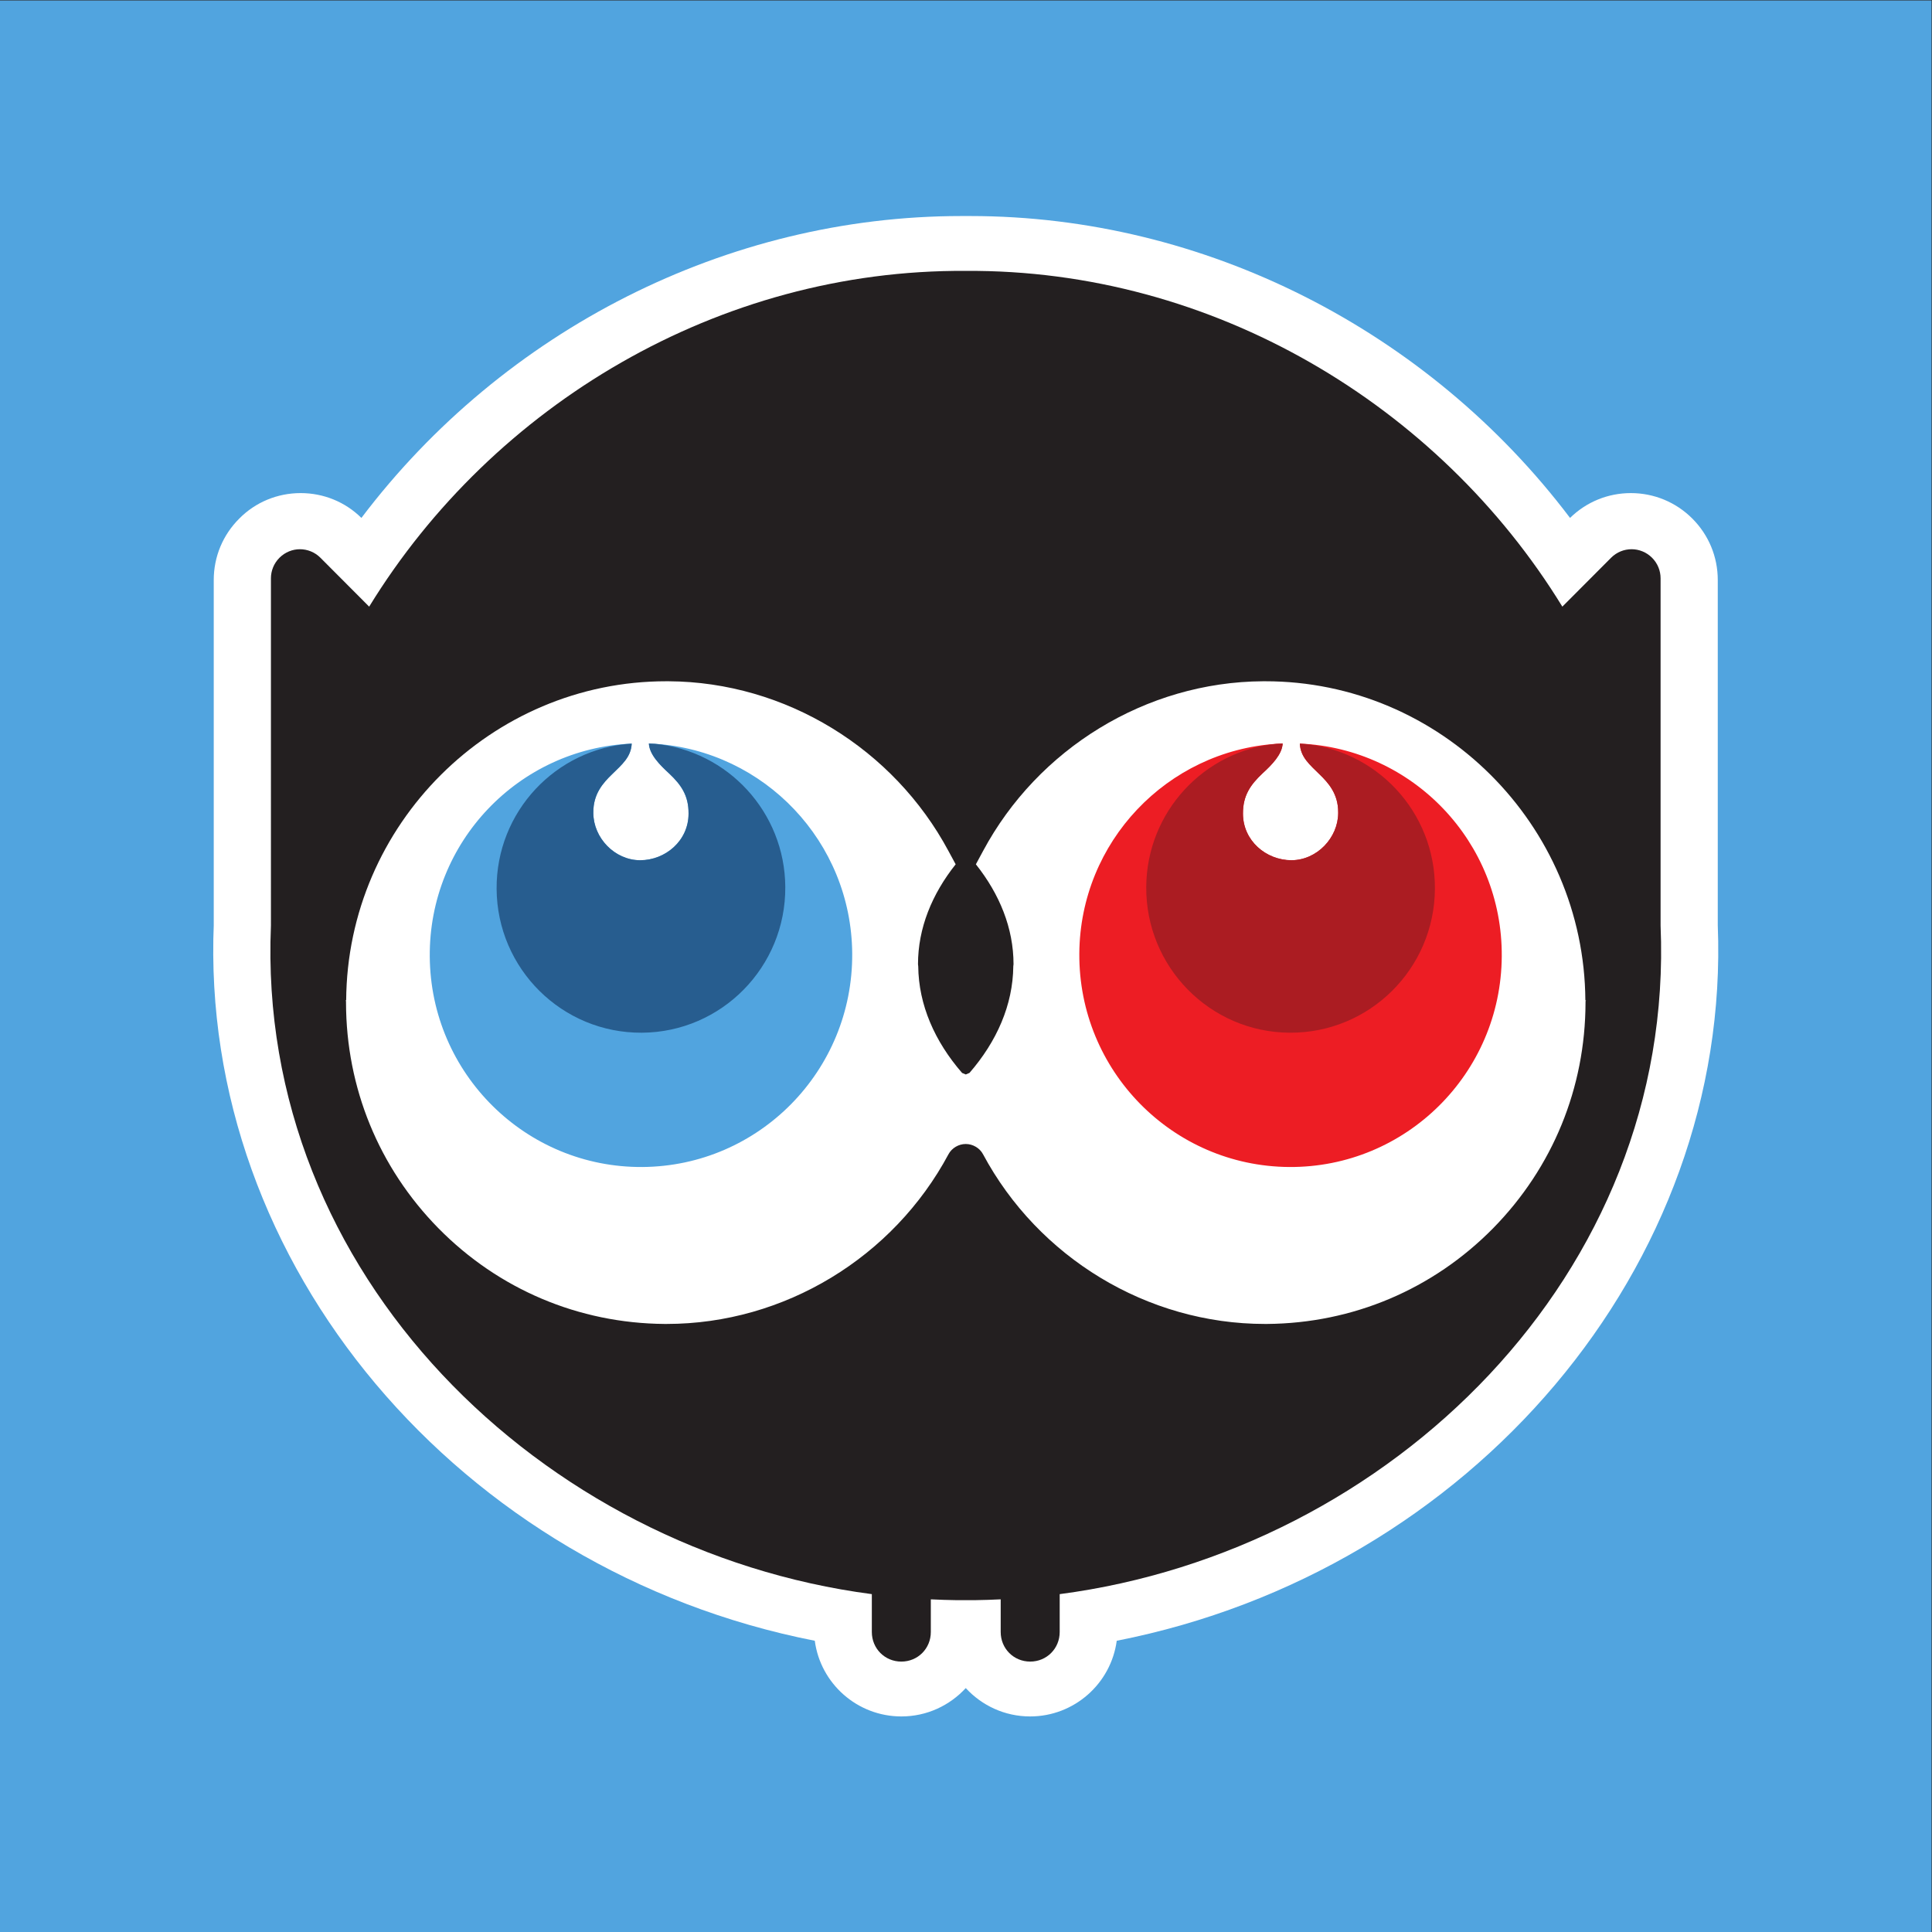 <?xml version="1.0" encoding="UTF-8" standalone="no"?>
<svg
   xmlns:dc="http://purl.org/dc/elements/1.1/"
   xmlns:cc="http://creativecommons.org/ns#"
   xmlns:rdf="http://www.w3.org/1999/02/22-rdf-syntax-ns#"
   xmlns:svg="http://www.w3.org/2000/svg"
   xmlns="http://www.w3.org/2000/svg"
   viewBox="0 0 133.333 133.333"
   height="133.333"
   width="133.333"
   xml:space="preserve"
   id="svg2"
   version="1.1"><rect x="0" y="0" width="133.333" height="133.333" fill="#333333" stroke="none"/><defs
     id="defs6" /><g
     transform="matrix(1.333,0,0,-1.333,0,133.333)"
     id="g10"><g
       transform="scale(0.1)"
       id="g12"><path
         id="path14"
         style="fill:#51a4df;fill-opacity:1;fill-rule:nonzero;stroke:none"
         d="M 0,0 V 1000 H 1000 V 0 H 0" /><path
         id="path16"
         style="fill:#ffffff;fill-opacity:1;fill-rule:nonzero;stroke:none"
         d="m 533.32,111.602 c -13.164,0 -25.039,5.664 -33.32,14.687 -8.281,-9.023 -20.16,-14.687 -33.32,-14.687 -22.93,0 -41.91,17.07 -44.84,39.179 C 238.051,186.836 103.16,345.43 110.699,522.27 l -0.039,-1.29 v 178.942 c 0,12.109 4.731,23.437 13.289,31.918 8.321,8.39 19.641,13.121 31.711,13.121 11.879,0 23.051,-4.57 31.449,-12.852 73.551,97.231 189.371,156.289 310.551,156.289 h 4.684 c 121.133,0 236.992,-59.058 310.508,-156.289 8.476,8.282 19.609,12.852 31.484,12.852 11.992,0 23.32,-4.691 31.797,-13.16 8.515,-8.52 13.203,-19.809 13.203,-31.879 V 521.211 C 896.289,344.805 761.563,186.797 578.164,150.781 575.195,128.672 556.211,111.602 533.32,111.602" /><path
         id="path18"
         style="fill:#ffffff;fill-opacity:1;fill-rule:nonzero;stroke:none"
         d="m 500,407.969 c -3.672,0 -7.23,-2.071 -8.949,-5.313 -28.551,-53.32 -84.879,-87.851 -145.93,-87.851 h -1.101 c -44.411,0.351 -85.86,17.89 -117.028,49.531 -30.902,31.445 -47.773,72.734 -47.851,116.797 v 0.781 l -0.27,0.391 h 0.348 c 0.551,91.093 75.082,165.316 165.82,165.234 h 1.051 c 60.75,-0.348 116.609,-35 144.961,-87.891 l 3.719,-6.878 c -12.27,-15.43 -19.5,-33.04 -19.5,-51.75 l 0.121,-1.02 c 0.199,-20.039 8.558,-38.945 22.699,-55.234 l 1.871,-0.782 h 0.078 l 1.875,0.782 c 14.141,16.289 22.5,35.195 22.695,55.234 l 0.118,1.02 c 0,18.71 -7.227,36.32 -19.493,51.75 l 3.711,6.878 c 28.36,52.891 84.219,87.543 144.961,87.891 h 1.055 c 90.742,0.082 165.273,-74.141 165.82,-165.234 h 0.352 l -0.274,-0.391 v -0.781 C 820.781,437.07 803.906,395.781 773.008,364.336 741.836,332.695 700.391,315.156 655.977,314.805 h -1.094 c -61.055,0 -117.383,34.531 -145.938,87.851 -1.718,3.242 -5.273,5.313 -8.945,5.313 v 0" /><path
         id="path20"
         style="fill:#a3a1a1;fill-opacity:1;fill-rule:nonzero;stroke:none"
         d="m 664.063,615.352 c -1.016,-0.082 -2.071,-0.082 -3.086,-0.192 1.015,0.11 2.07,0.11 3.086,0.11 v 0.082" /><path
         id="path22"
         style="fill:#b8b7b7;fill-opacity:1;fill-rule:nonzero;stroke:none"
         d="m 335.938,615.352 v -0.082 c 1.054,0 2.07,0 3.125,-0.071 -1.055,0.071 -2.071,0.071 -3.125,0.153" /><path
         id="path24"
         style="fill:#51a4df;fill-opacity:1;fill-rule:evenodd;stroke:none"
         d="m 339.063,615.16 c -1.012,0.07 -2.071,0.11 -3.125,0.153 0.273,-5.622 5.511,-10.973 10.511,-15.543 6.129,-5.79 10.071,-11.329 10.031,-20.75 v -0.071 c -0.031,-13.988 -11.949,-24.027 -25.07,-24.07 h -0.039 c -13.281,0.082 -24.101,11.684 -24.183,24.379 v 0.433 c -0.04,9.567 5.082,15.231 9.652,19.649 5,4.961 9.918,8.859 10.191,15.93 -58.48,-2.5 -104.961,-50.969 -104.531,-110.192 0.391,-60.625 49.688,-109.414 110.078,-109.023 60.43,0.429 109.024,49.883 108.633,110.508 -0.391,57.847 -45.469,104.886 -102.148,108.597" /><path
         id="path26"
         style="fill:#231f20;fill-opacity:1;fill-rule:nonzero;stroke:none"
         d="m 500,171.797 h 4.648 c 4.493,0.039 8.985,0.234 13.438,0.43 v -16.914 c 0,-8.555 6.719,-15.313 15.273,-15.313 8.555,0 15.274,6.758 15.274,15.313 v 19.609 c 170.703,22.344 318.75,165.43 311.094,346.129 v 179.808 c 0,3.832 -1.485,7.692 -4.414,10.621 -2.93,2.93 -6.797,4.418 -10.586,4.418 -3.868,0 -7.696,-1.488 -10.625,-4.418 L 808.867,686.172 C 744.727,790.742 627.656,860.859 500,860 372.34,860.859 255.27,790.742 191.129,686.172 l -25.231,25.308 c -2.929,2.93 -6.757,4.418 -10.628,4.418 -3.79,0 -7.649,-1.488 -10.582,-4.418 -2.93,-2.929 -4.418,-6.789 -4.418,-10.621 V 521.051 C 132.621,340.352 280.66,197.266 451.371,174.922 v -19.609 c 0,-8.555 6.719,-15.313 15.27,-15.313 8.558,0 15.269,6.758 15.269,15.313 v 16.914 c 4.461,-0.196 8.949,-0.391 13.442,-0.43 z m 0,236.172 c -3.672,0 -7.23,-2.071 -8.949,-5.313 -28.551,-53.32 -84.879,-87.851 -145.93,-87.851 h -1.101 c -44.411,0.351 -85.86,17.89 -117.028,49.531 -30.902,31.445 -47.773,72.734 -47.851,116.797 v 0.781 l -0.27,0.391 h 0.348 c 0.551,91.093 75.082,165.316 165.82,165.234 h 1.051 c 60.75,-0.348 116.609,-35 144.961,-87.891 l 3.719,-6.878 c -12.27,-15.43 -19.5,-33.04 -19.5,-51.75 l 0.121,-1.02 c 0.199,-20.039 8.558,-38.945 22.699,-55.234 l 1.871,-0.782 h 0.078 l 1.875,0.782 c 14.141,16.289 22.5,35.195 22.695,55.234 l 0.118,1.02 c 0,18.71 -7.227,36.32 -19.493,51.75 l 3.711,6.878 c 28.36,52.891 84.219,87.543 144.961,87.891 h 1.055 c 90.742,0.082 165.273,-74.141 165.82,-165.234 h 0.352 l -0.274,-0.391 v -0.781 C 820.781,437.07 803.906,395.781 773.008,364.336 741.836,332.695 700.391,315.156 655.977,314.805 h -1.094 c -61.055,0 -117.383,34.531 -145.938,87.851 -1.718,3.242 -5.273,5.313 -8.945,5.313 v 0" /><path
         id="path28"
         style="fill:#275d8f;fill-opacity:1;fill-rule:nonzero;stroke:none"
         d="m 346.449,599.77 c 6.129,-5.79 10.11,-11.329 10.031,-20.75 v -0.071 c -0.031,-13.988 -11.949,-24.027 -25.031,-24.07 h -0.078 c -13.281,0.082 -24.101,11.684 -24.183,24.379 v 0.433 c -0.04,9.567 5.082,15.231 9.652,19.649 5.039,4.961 9.879,8.859 10.23,15.93 -39.261,-2.457 -70.23,-35.27 -69.961,-75.231 0.27,-41.406 33.942,-74.726 75.231,-74.453 41.289,0.273 74.5,34.102 74.223,75.465 -0.235,38.75 -29.844,70.512 -67.5,74.109 -1.055,0.07 -2.071,0.11 -3.125,0.153 0.273,-5.622 5.511,-10.973 10.511,-15.543" /><path
         id="path30"
         style="fill:#b8b7b7;fill-opacity:1;fill-rule:nonzero;stroke:none"
         d="m 664.063,615.352 v -0.082 c -1.055,0 -2.071,0 -3.125,-0.071 1.054,0.071 2.07,0.071 3.125,0.153" /><path
         id="path32"
         style="fill:#ed1d24;fill-opacity:1;fill-rule:evenodd;stroke:none"
         d="m 660.938,615.16 c 1.015,0.07 2.07,0.11 3.125,0.153 -0.274,-5.622 -5.508,-10.973 -10.508,-15.543 -6.133,-5.79 -10.078,-11.329 -10.039,-20.75 v -0.071 c 0.039,-13.988 11.953,-24.027 25.078,-24.07 h 0.039 c 13.281,0.082 24.101,11.684 24.18,24.379 v 0.433 c 0.039,9.567 -5.079,15.231 -9.649,19.649 -5,4.961 -9.883,8.859 -10.195,15.93 58.476,-2.5 104.961,-50.969 104.531,-110.192 -0.391,-60.625 -49.687,-109.414 -110.078,-109.023 -60.43,0.429 -109.024,49.883 -108.633,110.508 0.391,57.847 45.469,104.886 102.149,108.597" /><path
         id="path34"
         style="fill:#ab1c22;fill-opacity:1;fill-rule:nonzero;stroke:none"
         d="m 653.555,599.77 c -6.094,-5.79 -10.078,-11.329 -10.039,-20.75 v -0.071 c 0.039,-13.988 11.953,-24.027 25.078,-24.07 h 0.039 c 13.281,0.082 24.101,11.684 24.18,24.379 v 0.433 c 0.039,9.567 -5.079,15.231 -9.649,19.649 -5,4.961 -9.883,8.859 -10.195,15.93 39.219,-2.457 70.195,-35.27 69.922,-75.231 -0.274,-41.406 -33.946,-74.726 -75.235,-74.453 -41.289,0.273 -74.492,34.102 -74.218,75.465 0.234,38.75 29.843,70.512 67.5,74.109 1.054,0.07 2.07,0.11 3.125,0.153 -0.274,-5.622 -5.508,-10.973 -10.508,-15.543" /></g></g></svg>